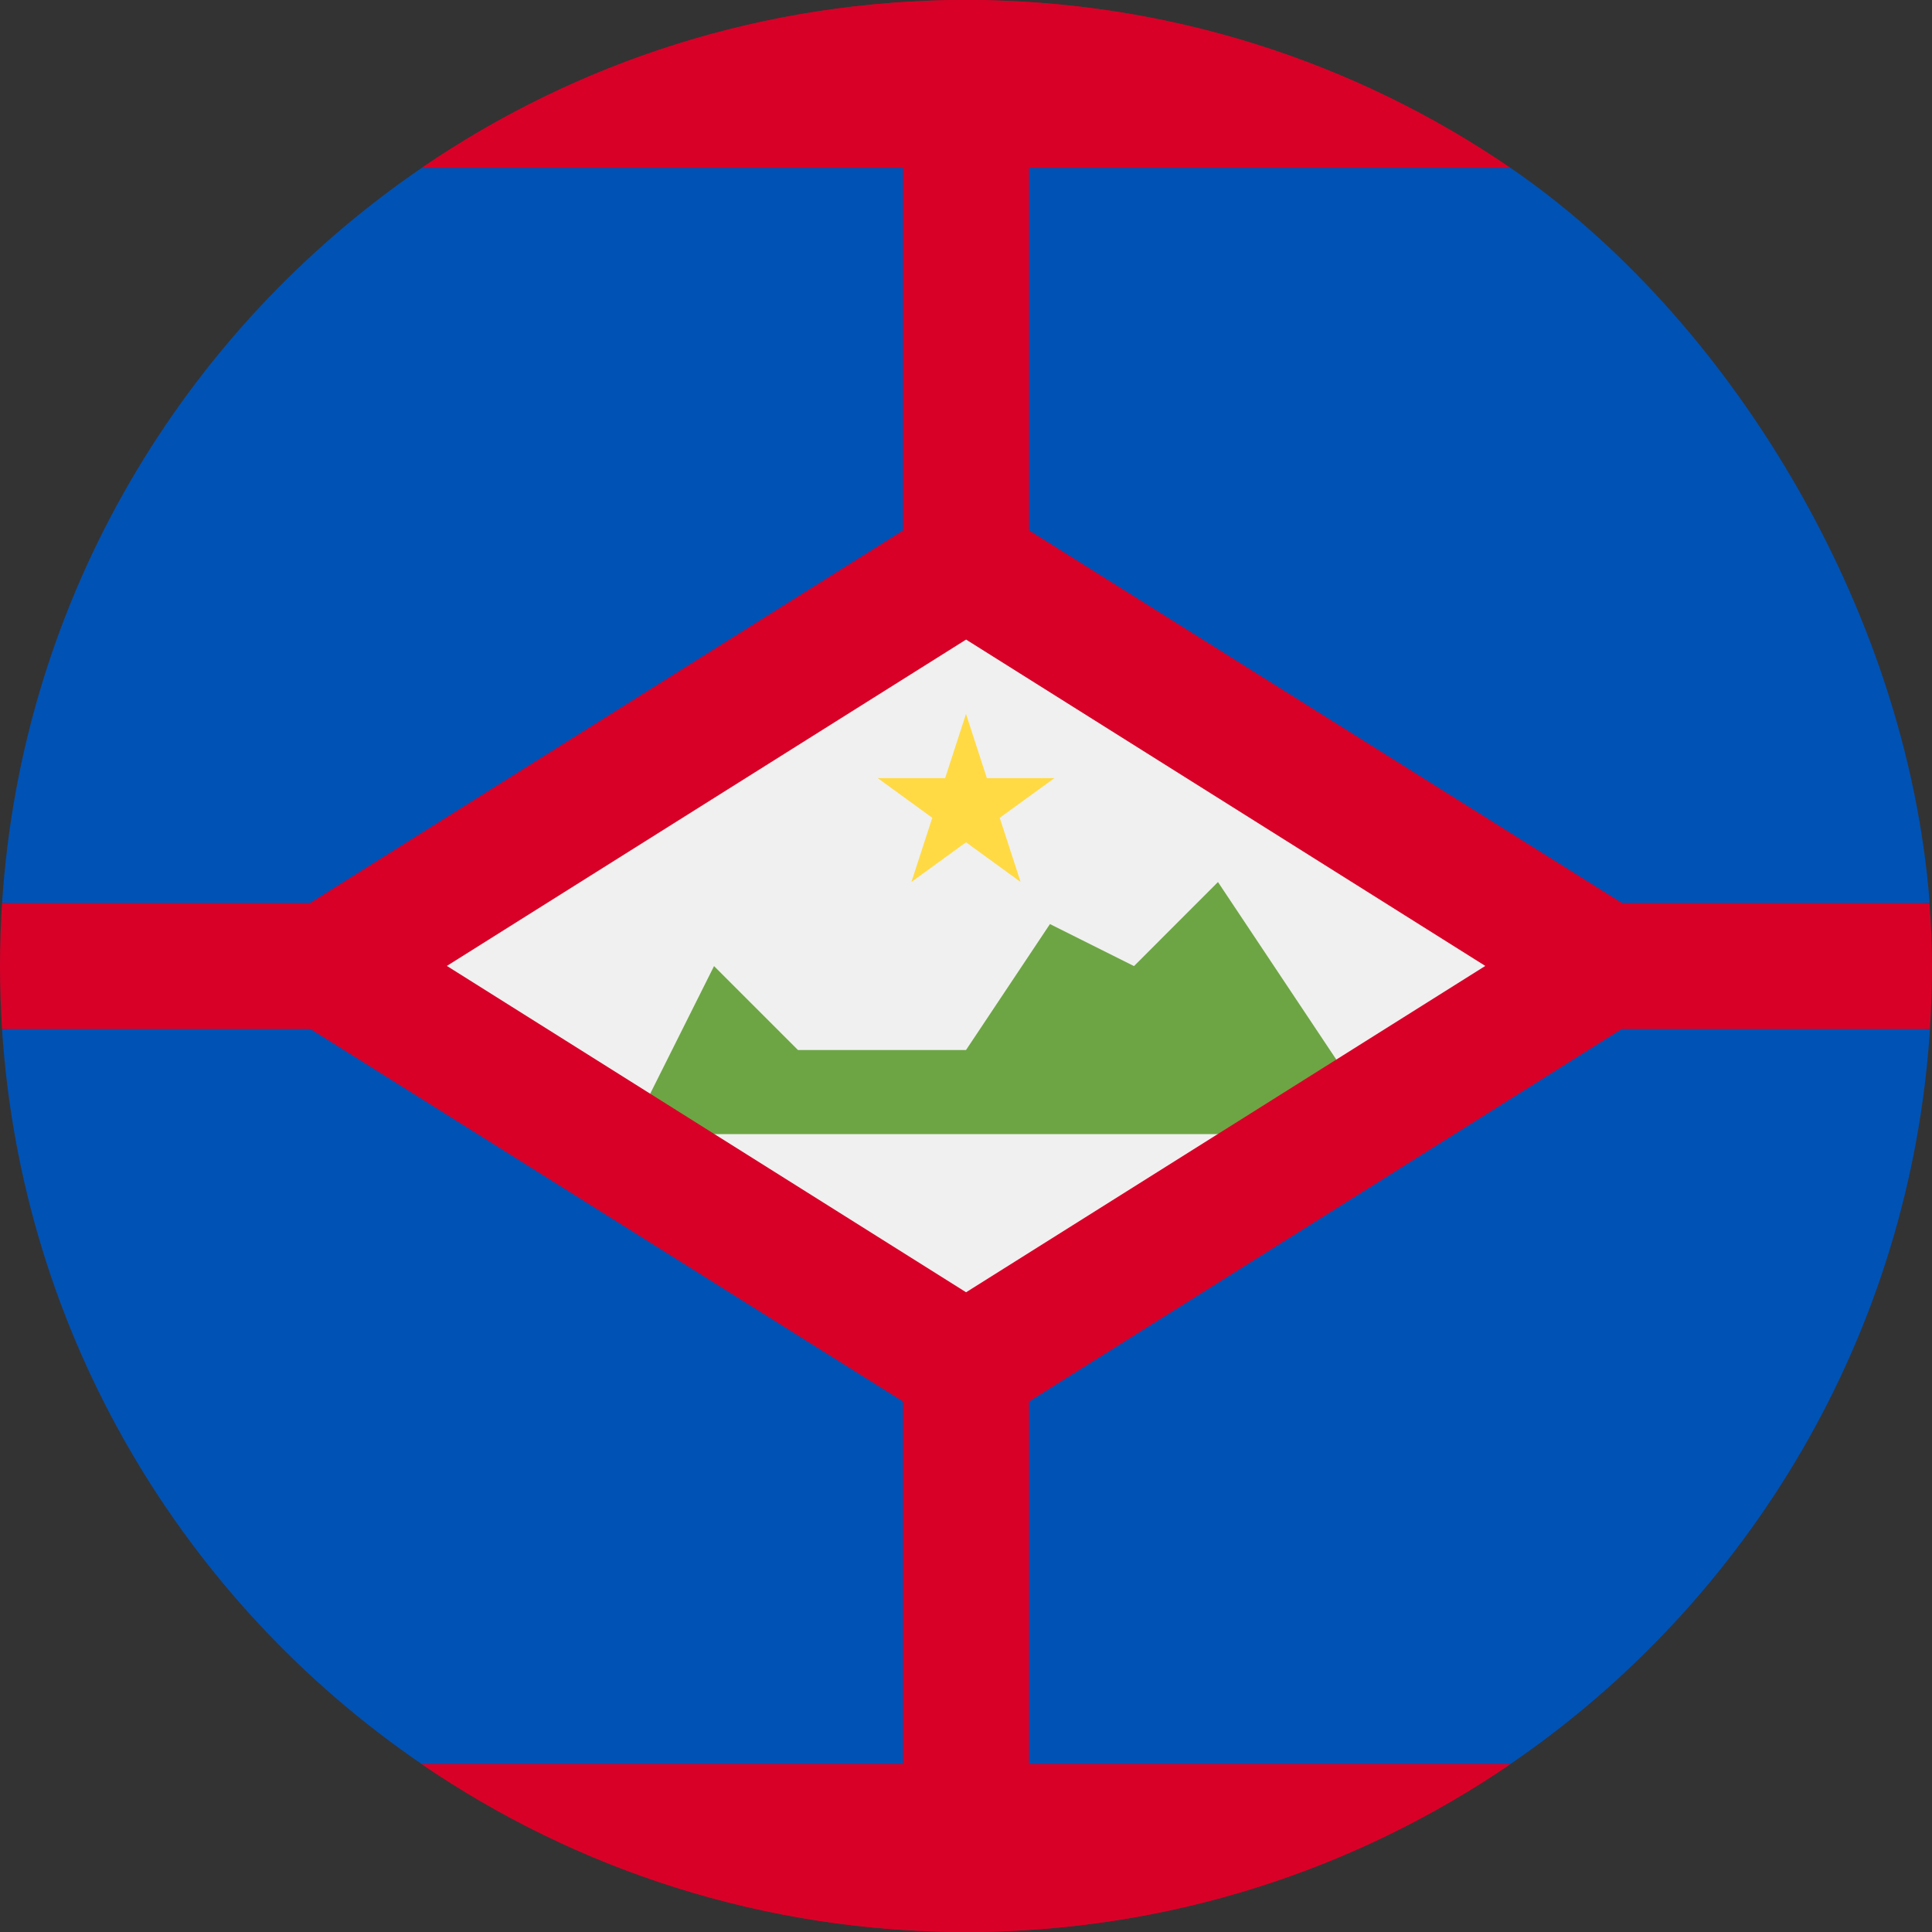 <svg width="24" height="24" viewBox="0 0 24 24" fill="none" xmlns="http://www.w3.org/2000/svg">
<rect x="0" y="0" width="24" height="24" fill="#333333" stroke="none"/>
<g clip-path="url(#clip0_380_5886)">
<path d="M5.237 21.913C7.163 23.229 9.492 24 12.001 24C14.51 24 16.838 23.229 18.764 21.913L12.001 20.869L5.237 21.913Z" fill="#D80027"/>
<path d="M18.764 2.087C16.838 0.77 14.51 0 12.001 0C9.492 0 7.163 0.77 5.237 2.087L12.001 3.13L18.764 2.087Z" fill="#D80027"/>
<path d="M5.237 21.913C7.163 23.229 9.492 24 12.001 24C14.51 24 16.838 23.229 18.764 21.913L12.001 20.869L5.237 21.913Z" fill="#D80027"/>
<path d="M18.764 2.087C16.838 0.77 14.51 0 12.001 0C9.492 0 7.163 0.77 5.237 2.087L12.001 3.13L18.764 2.087Z" fill="#D80027"/>
<path d="M23.971 11.216C23.686 7.513 21.436 3.912 18.765 2.086H5.238C2.278 4.109 0.271 7.423 0.026 11.216L12.001 11.999L23.971 11.216Z" fill="#0052B4"/>
<path d="M0.025 12.782C0.27 16.576 2.277 19.889 5.237 21.913H18.764C21.723 19.89 23.731 16.576 23.975 12.782L12 11.999L0.025 12.782Z" fill="#0052B4"/>
<path d="M23.969 11.218H12.783V1.565H11.217V11.218H0.025C0.009 11.476 0 11.737 0 12C0 12.263 0.009 12.524 0.025 12.783H11.217V22.435H12.783V12.783H23.975C23.991 12.524 24 12.263 24 12C24 11.739 23.989 11.478 23.969 11.218Z" fill="#D80027"/>
<path d="M4.696 11.999L12.001 7.408L19.305 11.999L12.001 16.59L4.696 11.999Z" fill="#F0F0F0"/>
<path d="M7.826 14.088H17.217L15.13 10.957L14.087 12.001L13.043 11.479L12 13.044H9.913L8.87 12.001L7.826 14.088Z" fill="#6DA544"/>
<path d="M12 8.869L12.259 9.666H13.098L12.419 10.159L12.678 10.956L12 10.463L11.322 10.956L11.581 10.159L10.903 9.666H11.741L12 8.869Z" fill="#FFDA44"/>
<path d="M12.001 6.097L2.609 11.999L12.001 17.902L21.392 11.999L12.001 6.097ZM5.551 11.999L12.001 7.945L18.451 11.999L12.001 16.053L5.551 11.999Z" fill="#D80027"/>
</g>
<defs>
<clipPath id="clip0_380_5886">
<rect width="24" height="24" fill="white"/>
</clipPath>
</defs>
</svg>
